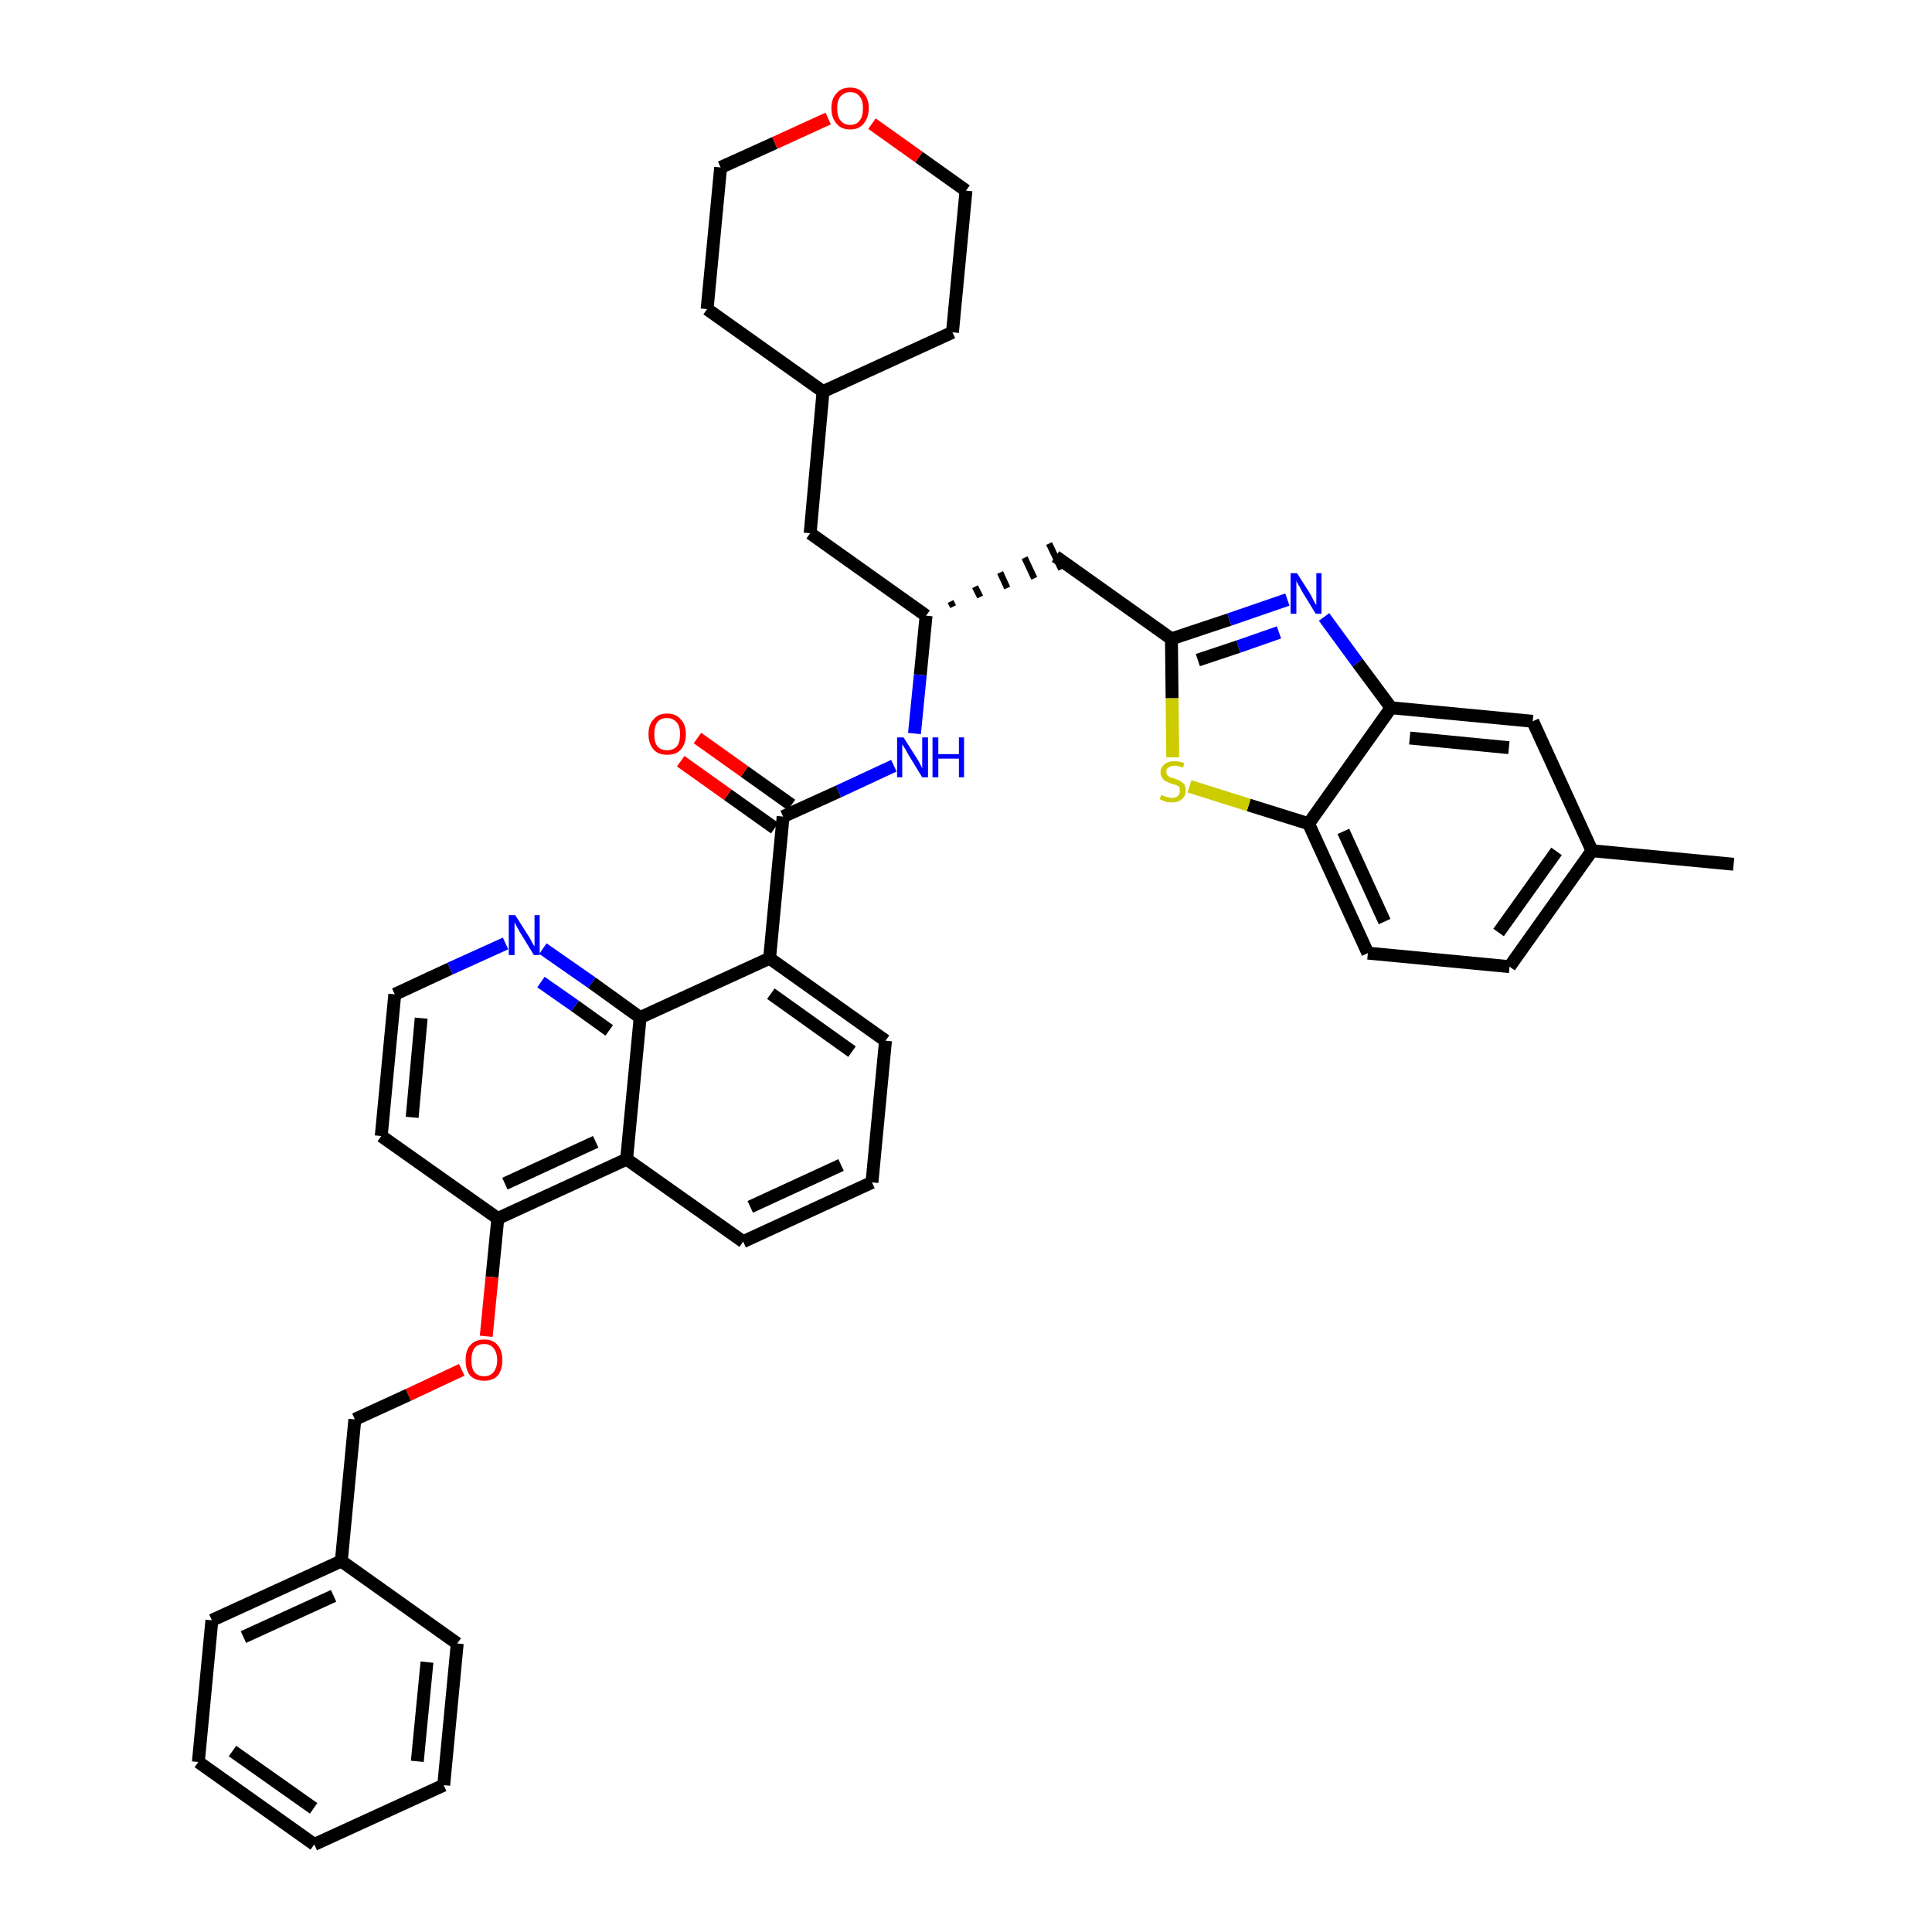 <?xml version='1.0' encoding='iso-8859-1'?>
<svg version='1.1' baseProfile='full'
              xmlns='http://www.w3.org/2000/svg'
                      xmlns:rdkit='http://www.rdkit.org/xml'
                      xmlns:xlink='http://www.w3.org/1999/xlink'
                  xml:space='preserve'
width='300px' height='300px' viewBox='0 0 300 300'>
<!-- END OF HEADER -->
<path class='bond-0 atom-0 atom-1' d='M 269.2,134.2 L 247.2,132.1' style='fill:none;fill-rule:evenodd;stroke:#000000;stroke-width:2.0px;stroke-linecap:butt;stroke-linejoin:miter;stroke-opacity:1' />
<path class='bond-1 atom-1 atom-2' d='M 247.2,132.1 L 234.4,150.1' style='fill:none;fill-rule:evenodd;stroke:#000000;stroke-width:2.0px;stroke-linecap:butt;stroke-linejoin:miter;stroke-opacity:1' />
<path class='bond-1 atom-1 atom-2' d='M 241.7,132.2 L 232.7,144.8' style='fill:none;fill-rule:evenodd;stroke:#000000;stroke-width:2.0px;stroke-linecap:butt;stroke-linejoin:miter;stroke-opacity:1' />
<path class='bond-39 atom-39 atom-1' d='M 238.0,112.0 L 247.2,132.1' style='fill:none;fill-rule:evenodd;stroke:#000000;stroke-width:2.0px;stroke-linecap:butt;stroke-linejoin:miter;stroke-opacity:1' />
<path class='bond-2 atom-2 atom-3' d='M 234.4,150.1 L 212.4,148.0' style='fill:none;fill-rule:evenodd;stroke:#000000;stroke-width:2.0px;stroke-linecap:butt;stroke-linejoin:miter;stroke-opacity:1' />
<path class='bond-3 atom-3 atom-4' d='M 212.4,148.0 L 203.2,127.9' style='fill:none;fill-rule:evenodd;stroke:#000000;stroke-width:2.0px;stroke-linecap:butt;stroke-linejoin:miter;stroke-opacity:1' />
<path class='bond-3 atom-3 atom-4' d='M 215.0,143.1 L 208.6,129.1' style='fill:none;fill-rule:evenodd;stroke:#000000;stroke-width:2.0px;stroke-linecap:butt;stroke-linejoin:miter;stroke-opacity:1' />
<path class='bond-4 atom-4 atom-5' d='M 203.2,127.9 L 193.9,125.0' style='fill:none;fill-rule:evenodd;stroke:#000000;stroke-width:2.0px;stroke-linecap:butt;stroke-linejoin:miter;stroke-opacity:1' />
<path class='bond-4 atom-4 atom-5' d='M 193.9,125.0 L 184.7,122.1' style='fill:none;fill-rule:evenodd;stroke:#CCCC00;stroke-width:2.0px;stroke-linecap:butt;stroke-linejoin:miter;stroke-opacity:1' />
<path class='bond-40 atom-38 atom-4' d='M 216.0,109.9 L 203.2,127.9' style='fill:none;fill-rule:evenodd;stroke:#000000;stroke-width:2.0px;stroke-linecap:butt;stroke-linejoin:miter;stroke-opacity:1' />
<path class='bond-5 atom-5 atom-6' d='M 182.1,117.6 L 182.0,108.4' style='fill:none;fill-rule:evenodd;stroke:#CCCC00;stroke-width:2.0px;stroke-linecap:butt;stroke-linejoin:miter;stroke-opacity:1' />
<path class='bond-5 atom-5 atom-6' d='M 182.0,108.4 L 181.9,99.2' style='fill:none;fill-rule:evenodd;stroke:#000000;stroke-width:2.0px;stroke-linecap:butt;stroke-linejoin:miter;stroke-opacity:1' />
<path class='bond-6 atom-6 atom-7' d='M 181.9,99.2 L 163.9,86.4' style='fill:none;fill-rule:evenodd;stroke:#000000;stroke-width:2.0px;stroke-linecap:butt;stroke-linejoin:miter;stroke-opacity:1' />
<path class='bond-36 atom-6 atom-37' d='M 181.9,99.2 L 190.9,96.2' style='fill:none;fill-rule:evenodd;stroke:#000000;stroke-width:2.0px;stroke-linecap:butt;stroke-linejoin:miter;stroke-opacity:1' />
<path class='bond-36 atom-6 atom-37' d='M 190.9,96.2 L 199.9,93.1' style='fill:none;fill-rule:evenodd;stroke:#0000FF;stroke-width:2.0px;stroke-linecap:butt;stroke-linejoin:miter;stroke-opacity:1' />
<path class='bond-36 atom-6 atom-37' d='M 186.0,102.5 L 192.3,100.4' style='fill:none;fill-rule:evenodd;stroke:#000000;stroke-width:2.0px;stroke-linecap:butt;stroke-linejoin:miter;stroke-opacity:1' />
<path class='bond-36 atom-6 atom-37' d='M 192.3,100.4 L 198.6,98.2' style='fill:none;fill-rule:evenodd;stroke:#0000FF;stroke-width:2.0px;stroke-linecap:butt;stroke-linejoin:miter;stroke-opacity:1' />
<path class='bond-7 atom-8 atom-7' d='M 148.0,94.2 L 147.6,93.4' style='fill:none;fill-rule:evenodd;stroke:#000000;stroke-width:1.0px;stroke-linecap:butt;stroke-linejoin:miter;stroke-opacity:1' />
<path class='bond-7 atom-8 atom-7' d='M 152.2,92.7 L 151.4,91.1' style='fill:none;fill-rule:evenodd;stroke:#000000;stroke-width:1.0px;stroke-linecap:butt;stroke-linejoin:miter;stroke-opacity:1' />
<path class='bond-7 atom-8 atom-7' d='M 156.4,91.3 L 155.3,88.9' style='fill:none;fill-rule:evenodd;stroke:#000000;stroke-width:1.0px;stroke-linecap:butt;stroke-linejoin:miter;stroke-opacity:1' />
<path class='bond-7 atom-8 atom-7' d='M 160.6,89.8 L 159.1,86.6' style='fill:none;fill-rule:evenodd;stroke:#000000;stroke-width:1.0px;stroke-linecap:butt;stroke-linejoin:miter;stroke-opacity:1' />
<path class='bond-7 atom-8 atom-7' d='M 164.8,88.4 L 162.9,84.4' style='fill:none;fill-rule:evenodd;stroke:#000000;stroke-width:1.0px;stroke-linecap:butt;stroke-linejoin:miter;stroke-opacity:1' />
<path class='bond-8 atom-8 atom-9' d='M 143.8,95.6 L 125.8,82.8' style='fill:none;fill-rule:evenodd;stroke:#000000;stroke-width:2.0px;stroke-linecap:butt;stroke-linejoin:miter;stroke-opacity:1' />
<path class='bond-15 atom-8 atom-16' d='M 143.8,95.6 L 142.9,104.8' style='fill:none;fill-rule:evenodd;stroke:#000000;stroke-width:2.0px;stroke-linecap:butt;stroke-linejoin:miter;stroke-opacity:1' />
<path class='bond-15 atom-8 atom-16' d='M 142.9,104.8 L 142.0,113.9' style='fill:none;fill-rule:evenodd;stroke:#0000FF;stroke-width:2.0px;stroke-linecap:butt;stroke-linejoin:miter;stroke-opacity:1' />
<path class='bond-9 atom-9 atom-10' d='M 125.8,82.8 L 127.8,60.8' style='fill:none;fill-rule:evenodd;stroke:#000000;stroke-width:2.0px;stroke-linecap:butt;stroke-linejoin:miter;stroke-opacity:1' />
<path class='bond-10 atom-10 atom-11' d='M 127.8,60.8 L 147.9,51.6' style='fill:none;fill-rule:evenodd;stroke:#000000;stroke-width:2.0px;stroke-linecap:butt;stroke-linejoin:miter;stroke-opacity:1' />
<path class='bond-41 atom-15 atom-10' d='M 109.8,48.0 L 127.8,60.8' style='fill:none;fill-rule:evenodd;stroke:#000000;stroke-width:2.0px;stroke-linecap:butt;stroke-linejoin:miter;stroke-opacity:1' />
<path class='bond-11 atom-11 atom-12' d='M 147.9,51.6 L 150.0,29.6' style='fill:none;fill-rule:evenodd;stroke:#000000;stroke-width:2.0px;stroke-linecap:butt;stroke-linejoin:miter;stroke-opacity:1' />
<path class='bond-12 atom-12 atom-13' d='M 150.0,29.6 L 142.7,24.4' style='fill:none;fill-rule:evenodd;stroke:#000000;stroke-width:2.0px;stroke-linecap:butt;stroke-linejoin:miter;stroke-opacity:1' />
<path class='bond-12 atom-12 atom-13' d='M 142.7,24.4 L 135.4,19.2' style='fill:none;fill-rule:evenodd;stroke:#FF0000;stroke-width:2.0px;stroke-linecap:butt;stroke-linejoin:miter;stroke-opacity:1' />
<path class='bond-13 atom-13 atom-14' d='M 128.6,18.4 L 120.3,22.2' style='fill:none;fill-rule:evenodd;stroke:#FF0000;stroke-width:2.0px;stroke-linecap:butt;stroke-linejoin:miter;stroke-opacity:1' />
<path class='bond-13 atom-13 atom-14' d='M 120.3,22.2 L 111.9,26.0' style='fill:none;fill-rule:evenodd;stroke:#000000;stroke-width:2.0px;stroke-linecap:butt;stroke-linejoin:miter;stroke-opacity:1' />
<path class='bond-14 atom-14 atom-15' d='M 111.9,26.0 L 109.8,48.0' style='fill:none;fill-rule:evenodd;stroke:#000000;stroke-width:2.0px;stroke-linecap:butt;stroke-linejoin:miter;stroke-opacity:1' />
<path class='bond-16 atom-16 atom-17' d='M 138.8,118.9 L 130.2,122.9' style='fill:none;fill-rule:evenodd;stroke:#0000FF;stroke-width:2.0px;stroke-linecap:butt;stroke-linejoin:miter;stroke-opacity:1' />
<path class='bond-16 atom-16 atom-17' d='M 130.2,122.9 L 121.6,126.8' style='fill:none;fill-rule:evenodd;stroke:#000000;stroke-width:2.0px;stroke-linecap:butt;stroke-linejoin:miter;stroke-opacity:1' />
<path class='bond-17 atom-17 atom-18' d='M 122.9,125.0 L 115.6,119.8' style='fill:none;fill-rule:evenodd;stroke:#000000;stroke-width:2.0px;stroke-linecap:butt;stroke-linejoin:miter;stroke-opacity:1' />
<path class='bond-17 atom-17 atom-18' d='M 115.6,119.8 L 108.3,114.6' style='fill:none;fill-rule:evenodd;stroke:#FF0000;stroke-width:2.0px;stroke-linecap:butt;stroke-linejoin:miter;stroke-opacity:1' />
<path class='bond-17 atom-17 atom-18' d='M 120.3,128.6 L 113.0,123.4' style='fill:none;fill-rule:evenodd;stroke:#000000;stroke-width:2.0px;stroke-linecap:butt;stroke-linejoin:miter;stroke-opacity:1' />
<path class='bond-17 atom-17 atom-18' d='M 113.0,123.4 L 105.7,118.2' style='fill:none;fill-rule:evenodd;stroke:#FF0000;stroke-width:2.0px;stroke-linecap:butt;stroke-linejoin:miter;stroke-opacity:1' />
<path class='bond-18 atom-17 atom-19' d='M 121.6,126.8 L 119.5,148.8' style='fill:none;fill-rule:evenodd;stroke:#000000;stroke-width:2.0px;stroke-linecap:butt;stroke-linejoin:miter;stroke-opacity:1' />
<path class='bond-19 atom-19 atom-20' d='M 119.5,148.8 L 137.5,161.6' style='fill:none;fill-rule:evenodd;stroke:#000000;stroke-width:2.0px;stroke-linecap:butt;stroke-linejoin:miter;stroke-opacity:1' />
<path class='bond-19 atom-19 atom-20' d='M 119.7,154.3 L 132.3,163.3' style='fill:none;fill-rule:evenodd;stroke:#000000;stroke-width:2.0px;stroke-linecap:butt;stroke-linejoin:miter;stroke-opacity:1' />
<path class='bond-42 atom-36 atom-19' d='M 99.4,158.0 L 119.5,148.8' style='fill:none;fill-rule:evenodd;stroke:#000000;stroke-width:2.0px;stroke-linecap:butt;stroke-linejoin:miter;stroke-opacity:1' />
<path class='bond-20 atom-20 atom-21' d='M 137.5,161.6 L 135.4,183.6' style='fill:none;fill-rule:evenodd;stroke:#000000;stroke-width:2.0px;stroke-linecap:butt;stroke-linejoin:miter;stroke-opacity:1' />
<path class='bond-21 atom-21 atom-22' d='M 135.4,183.6 L 115.4,192.8' style='fill:none;fill-rule:evenodd;stroke:#000000;stroke-width:2.0px;stroke-linecap:butt;stroke-linejoin:miter;stroke-opacity:1' />
<path class='bond-21 atom-21 atom-22' d='M 130.6,180.9 L 116.5,187.4' style='fill:none;fill-rule:evenodd;stroke:#000000;stroke-width:2.0px;stroke-linecap:butt;stroke-linejoin:miter;stroke-opacity:1' />
<path class='bond-22 atom-22 atom-23' d='M 115.4,192.8 L 97.3,180.0' style='fill:none;fill-rule:evenodd;stroke:#000000;stroke-width:2.0px;stroke-linecap:butt;stroke-linejoin:miter;stroke-opacity:1' />
<path class='bond-23 atom-23 atom-24' d='M 97.3,180.0 L 77.3,189.2' style='fill:none;fill-rule:evenodd;stroke:#000000;stroke-width:2.0px;stroke-linecap:butt;stroke-linejoin:miter;stroke-opacity:1' />
<path class='bond-23 atom-23 atom-24' d='M 92.5,177.3 L 78.4,183.8' style='fill:none;fill-rule:evenodd;stroke:#000000;stroke-width:2.0px;stroke-linecap:butt;stroke-linejoin:miter;stroke-opacity:1' />
<path class='bond-43 atom-36 atom-23' d='M 99.4,158.0 L 97.3,180.0' style='fill:none;fill-rule:evenodd;stroke:#000000;stroke-width:2.0px;stroke-linecap:butt;stroke-linejoin:miter;stroke-opacity:1' />
<path class='bond-24 atom-24 atom-25' d='M 77.3,189.2 L 76.4,198.3' style='fill:none;fill-rule:evenodd;stroke:#000000;stroke-width:2.0px;stroke-linecap:butt;stroke-linejoin:miter;stroke-opacity:1' />
<path class='bond-24 atom-24 atom-25' d='M 76.4,198.3 L 75.5,207.5' style='fill:none;fill-rule:evenodd;stroke:#FF0000;stroke-width:2.0px;stroke-linecap:butt;stroke-linejoin:miter;stroke-opacity:1' />
<path class='bond-32 atom-24 atom-33' d='M 77.3,189.2 L 59.2,176.4' style='fill:none;fill-rule:evenodd;stroke:#000000;stroke-width:2.0px;stroke-linecap:butt;stroke-linejoin:miter;stroke-opacity:1' />
<path class='bond-25 atom-25 atom-26' d='M 71.7,212.7 L 63.4,216.6' style='fill:none;fill-rule:evenodd;stroke:#FF0000;stroke-width:2.0px;stroke-linecap:butt;stroke-linejoin:miter;stroke-opacity:1' />
<path class='bond-25 atom-25 atom-26' d='M 63.4,216.6 L 55.1,220.4' style='fill:none;fill-rule:evenodd;stroke:#000000;stroke-width:2.0px;stroke-linecap:butt;stroke-linejoin:miter;stroke-opacity:1' />
<path class='bond-26 atom-26 atom-27' d='M 55.1,220.4 L 53.0,242.4' style='fill:none;fill-rule:evenodd;stroke:#000000;stroke-width:2.0px;stroke-linecap:butt;stroke-linejoin:miter;stroke-opacity:1' />
<path class='bond-27 atom-27 atom-28' d='M 53.0,242.4 L 32.9,251.6' style='fill:none;fill-rule:evenodd;stroke:#000000;stroke-width:2.0px;stroke-linecap:butt;stroke-linejoin:miter;stroke-opacity:1' />
<path class='bond-27 atom-27 atom-28' d='M 51.8,247.8 L 37.8,254.2' style='fill:none;fill-rule:evenodd;stroke:#000000;stroke-width:2.0px;stroke-linecap:butt;stroke-linejoin:miter;stroke-opacity:1' />
<path class='bond-44 atom-32 atom-27' d='M 71.0,255.2 L 53.0,242.4' style='fill:none;fill-rule:evenodd;stroke:#000000;stroke-width:2.0px;stroke-linecap:butt;stroke-linejoin:miter;stroke-opacity:1' />
<path class='bond-28 atom-28 atom-29' d='M 32.9,251.6 L 30.8,273.6' style='fill:none;fill-rule:evenodd;stroke:#000000;stroke-width:2.0px;stroke-linecap:butt;stroke-linejoin:miter;stroke-opacity:1' />
<path class='bond-29 atom-29 atom-30' d='M 30.8,273.6 L 48.8,286.4' style='fill:none;fill-rule:evenodd;stroke:#000000;stroke-width:2.0px;stroke-linecap:butt;stroke-linejoin:miter;stroke-opacity:1' />
<path class='bond-29 atom-29 atom-30' d='M 36.1,271.9 L 48.7,280.8' style='fill:none;fill-rule:evenodd;stroke:#000000;stroke-width:2.0px;stroke-linecap:butt;stroke-linejoin:miter;stroke-opacity:1' />
<path class='bond-30 atom-30 atom-31' d='M 48.8,286.4 L 68.9,277.2' style='fill:none;fill-rule:evenodd;stroke:#000000;stroke-width:2.0px;stroke-linecap:butt;stroke-linejoin:miter;stroke-opacity:1' />
<path class='bond-31 atom-31 atom-32' d='M 68.9,277.2 L 71.0,255.2' style='fill:none;fill-rule:evenodd;stroke:#000000;stroke-width:2.0px;stroke-linecap:butt;stroke-linejoin:miter;stroke-opacity:1' />
<path class='bond-31 atom-31 atom-32' d='M 64.8,273.5 L 66.3,258.1' style='fill:none;fill-rule:evenodd;stroke:#000000;stroke-width:2.0px;stroke-linecap:butt;stroke-linejoin:miter;stroke-opacity:1' />
<path class='bond-33 atom-33 atom-34' d='M 59.2,176.4 L 61.3,154.4' style='fill:none;fill-rule:evenodd;stroke:#000000;stroke-width:2.0px;stroke-linecap:butt;stroke-linejoin:miter;stroke-opacity:1' />
<path class='bond-33 atom-33 atom-34' d='M 64.0,173.5 L 65.4,158.1' style='fill:none;fill-rule:evenodd;stroke:#000000;stroke-width:2.0px;stroke-linecap:butt;stroke-linejoin:miter;stroke-opacity:1' />
<path class='bond-34 atom-34 atom-35' d='M 61.3,154.4 L 69.9,150.4' style='fill:none;fill-rule:evenodd;stroke:#000000;stroke-width:2.0px;stroke-linecap:butt;stroke-linejoin:miter;stroke-opacity:1' />
<path class='bond-34 atom-34 atom-35' d='M 69.9,150.4 L 78.5,146.5' style='fill:none;fill-rule:evenodd;stroke:#0000FF;stroke-width:2.0px;stroke-linecap:butt;stroke-linejoin:miter;stroke-opacity:1' />
<path class='bond-35 atom-35 atom-36' d='M 84.3,147.3 L 91.9,152.6' style='fill:none;fill-rule:evenodd;stroke:#0000FF;stroke-width:2.0px;stroke-linecap:butt;stroke-linejoin:miter;stroke-opacity:1' />
<path class='bond-35 atom-35 atom-36' d='M 91.9,152.6 L 99.4,158.0' style='fill:none;fill-rule:evenodd;stroke:#000000;stroke-width:2.0px;stroke-linecap:butt;stroke-linejoin:miter;stroke-opacity:1' />
<path class='bond-35 atom-35 atom-36' d='M 84.0,152.5 L 89.3,156.2' style='fill:none;fill-rule:evenodd;stroke:#0000FF;stroke-width:2.0px;stroke-linecap:butt;stroke-linejoin:miter;stroke-opacity:1' />
<path class='bond-35 atom-35 atom-36' d='M 89.3,156.2 L 94.6,160.0' style='fill:none;fill-rule:evenodd;stroke:#000000;stroke-width:2.0px;stroke-linecap:butt;stroke-linejoin:miter;stroke-opacity:1' />
<path class='bond-37 atom-37 atom-38' d='M 205.6,95.8 L 210.8,102.9' style='fill:none;fill-rule:evenodd;stroke:#0000FF;stroke-width:2.0px;stroke-linecap:butt;stroke-linejoin:miter;stroke-opacity:1' />
<path class='bond-37 atom-37 atom-38' d='M 210.8,102.9 L 216.0,109.9' style='fill:none;fill-rule:evenodd;stroke:#000000;stroke-width:2.0px;stroke-linecap:butt;stroke-linejoin:miter;stroke-opacity:1' />
<path class='bond-38 atom-38 atom-39' d='M 216.0,109.9 L 238.0,112.0' style='fill:none;fill-rule:evenodd;stroke:#000000;stroke-width:2.0px;stroke-linecap:butt;stroke-linejoin:miter;stroke-opacity:1' />
<path class='bond-38 atom-38 atom-39' d='M 218.9,114.6 L 234.3,116.1' style='fill:none;fill-rule:evenodd;stroke:#000000;stroke-width:2.0px;stroke-linecap:butt;stroke-linejoin:miter;stroke-opacity:1' />
<path  class='atom-5' d='M 180.3 123.4
Q 180.4 123.5, 180.7 123.6
Q 181.0 123.7, 181.3 123.8
Q 181.6 123.9, 182.0 123.9
Q 182.5 123.9, 182.9 123.6
Q 183.2 123.3, 183.2 122.8
Q 183.2 122.4, 183.1 122.2
Q 182.9 122.0, 182.6 121.9
Q 182.4 121.8, 181.9 121.7
Q 181.4 121.5, 181.0 121.3
Q 180.7 121.2, 180.5 120.8
Q 180.2 120.5, 180.2 119.9
Q 180.2 119.2, 180.8 118.7
Q 181.3 118.2, 182.4 118.2
Q 183.1 118.2, 183.9 118.5
L 183.7 119.2
Q 183.0 118.9, 182.4 118.9
Q 181.8 118.9, 181.4 119.2
Q 181.1 119.4, 181.1 119.8
Q 181.1 120.2, 181.3 120.4
Q 181.5 120.6, 181.7 120.7
Q 182.0 120.8, 182.4 120.9
Q 183.0 121.1, 183.3 121.3
Q 183.6 121.5, 183.9 121.8
Q 184.1 122.2, 184.1 122.8
Q 184.1 123.7, 183.5 124.1
Q 183.0 124.6, 182.0 124.6
Q 181.4 124.6, 181.0 124.5
Q 180.6 124.3, 180.1 124.1
L 180.3 123.4
' fill='#CCCC00'/>
<path  class='atom-13' d='M 129.1 16.8
Q 129.1 15.3, 129.9 14.5
Q 130.6 13.6, 132.0 13.6
Q 133.4 13.6, 134.1 14.5
Q 134.9 15.3, 134.9 16.8
Q 134.9 18.3, 134.1 19.2
Q 133.4 20.1, 132.0 20.1
Q 130.6 20.1, 129.9 19.2
Q 129.1 18.3, 129.1 16.8
M 132.0 19.4
Q 133.0 19.4, 133.5 18.7
Q 134.0 18.1, 134.0 16.8
Q 134.0 15.6, 133.5 15.0
Q 133.0 14.3, 132.0 14.3
Q 131.1 14.3, 130.5 15.0
Q 130.0 15.6, 130.0 16.8
Q 130.0 18.1, 130.5 18.7
Q 131.1 19.4, 132.0 19.4
' fill='#FF0000'/>
<path  class='atom-16' d='M 140.3 114.5
L 142.4 117.8
Q 142.6 118.1, 142.9 118.7
Q 143.2 119.3, 143.2 119.3
L 143.2 114.5
L 144.1 114.5
L 144.1 120.7
L 143.2 120.7
L 141.0 117.1
Q 140.8 116.7, 140.5 116.2
Q 140.2 115.7, 140.1 115.6
L 140.1 120.7
L 139.3 120.7
L 139.3 114.5
L 140.3 114.5
' fill='#0000FF'/>
<path  class='atom-16' d='M 144.8 114.5
L 145.7 114.5
L 145.7 117.1
L 148.9 117.1
L 148.9 114.5
L 149.7 114.5
L 149.7 120.7
L 148.9 120.7
L 148.9 117.8
L 145.7 117.8
L 145.7 120.7
L 144.8 120.7
L 144.8 114.5
' fill='#0000FF'/>
<path  class='atom-18' d='M 100.7 114.0
Q 100.7 112.5, 101.5 111.7
Q 102.2 110.8, 103.6 110.8
Q 105.0 110.8, 105.7 111.7
Q 106.5 112.5, 106.5 114.0
Q 106.5 115.5, 105.7 116.4
Q 105.0 117.2, 103.6 117.2
Q 102.2 117.2, 101.5 116.4
Q 100.7 115.5, 100.7 114.0
M 103.6 116.5
Q 104.5 116.5, 105.1 115.9
Q 105.6 115.3, 105.6 114.0
Q 105.6 112.8, 105.1 112.2
Q 104.5 111.5, 103.6 111.5
Q 102.6 111.5, 102.1 112.1
Q 101.6 112.8, 101.6 114.0
Q 101.6 115.3, 102.1 115.9
Q 102.6 116.5, 103.6 116.5
' fill='#FF0000'/>
<path  class='atom-25' d='M 72.3 211.2
Q 72.3 209.7, 73.0 208.9
Q 73.8 208.0, 75.2 208.0
Q 76.6 208.0, 77.3 208.9
Q 78.0 209.7, 78.0 211.2
Q 78.0 212.7, 77.3 213.6
Q 76.5 214.4, 75.2 214.4
Q 73.8 214.4, 73.0 213.6
Q 72.3 212.7, 72.3 211.2
M 75.2 213.7
Q 76.1 213.7, 76.6 213.1
Q 77.2 212.4, 77.2 211.2
Q 77.2 210.0, 76.6 209.3
Q 76.1 208.7, 75.2 208.7
Q 74.2 208.7, 73.7 209.3
Q 73.2 210.0, 73.2 211.2
Q 73.2 212.5, 73.7 213.1
Q 74.2 213.7, 75.2 213.7
' fill='#FF0000'/>
<path  class='atom-35' d='M 80.0 142.1
L 82.1 145.4
Q 82.3 145.7, 82.6 146.3
Q 82.9 146.9, 83.0 146.9
L 83.0 142.1
L 83.8 142.1
L 83.8 148.3
L 82.9 148.3
L 80.7 144.7
Q 80.5 144.3, 80.2 143.8
Q 79.9 143.3, 79.9 143.1
L 79.9 148.3
L 79.0 148.3
L 79.0 142.1
L 80.0 142.1
' fill='#0000FF'/>
<path  class='atom-37' d='M 201.4 89.0
L 203.5 92.3
Q 203.7 92.7, 204.0 93.3
Q 204.3 93.9, 204.4 93.9
L 204.4 89.0
L 205.2 89.0
L 205.2 95.3
L 204.3 95.3
L 202.1 91.7
Q 201.9 91.2, 201.6 90.8
Q 201.3 90.3, 201.3 90.1
L 201.3 95.3
L 200.4 95.3
L 200.4 89.0
L 201.4 89.0
' fill='#0000FF'/>
</svg>
